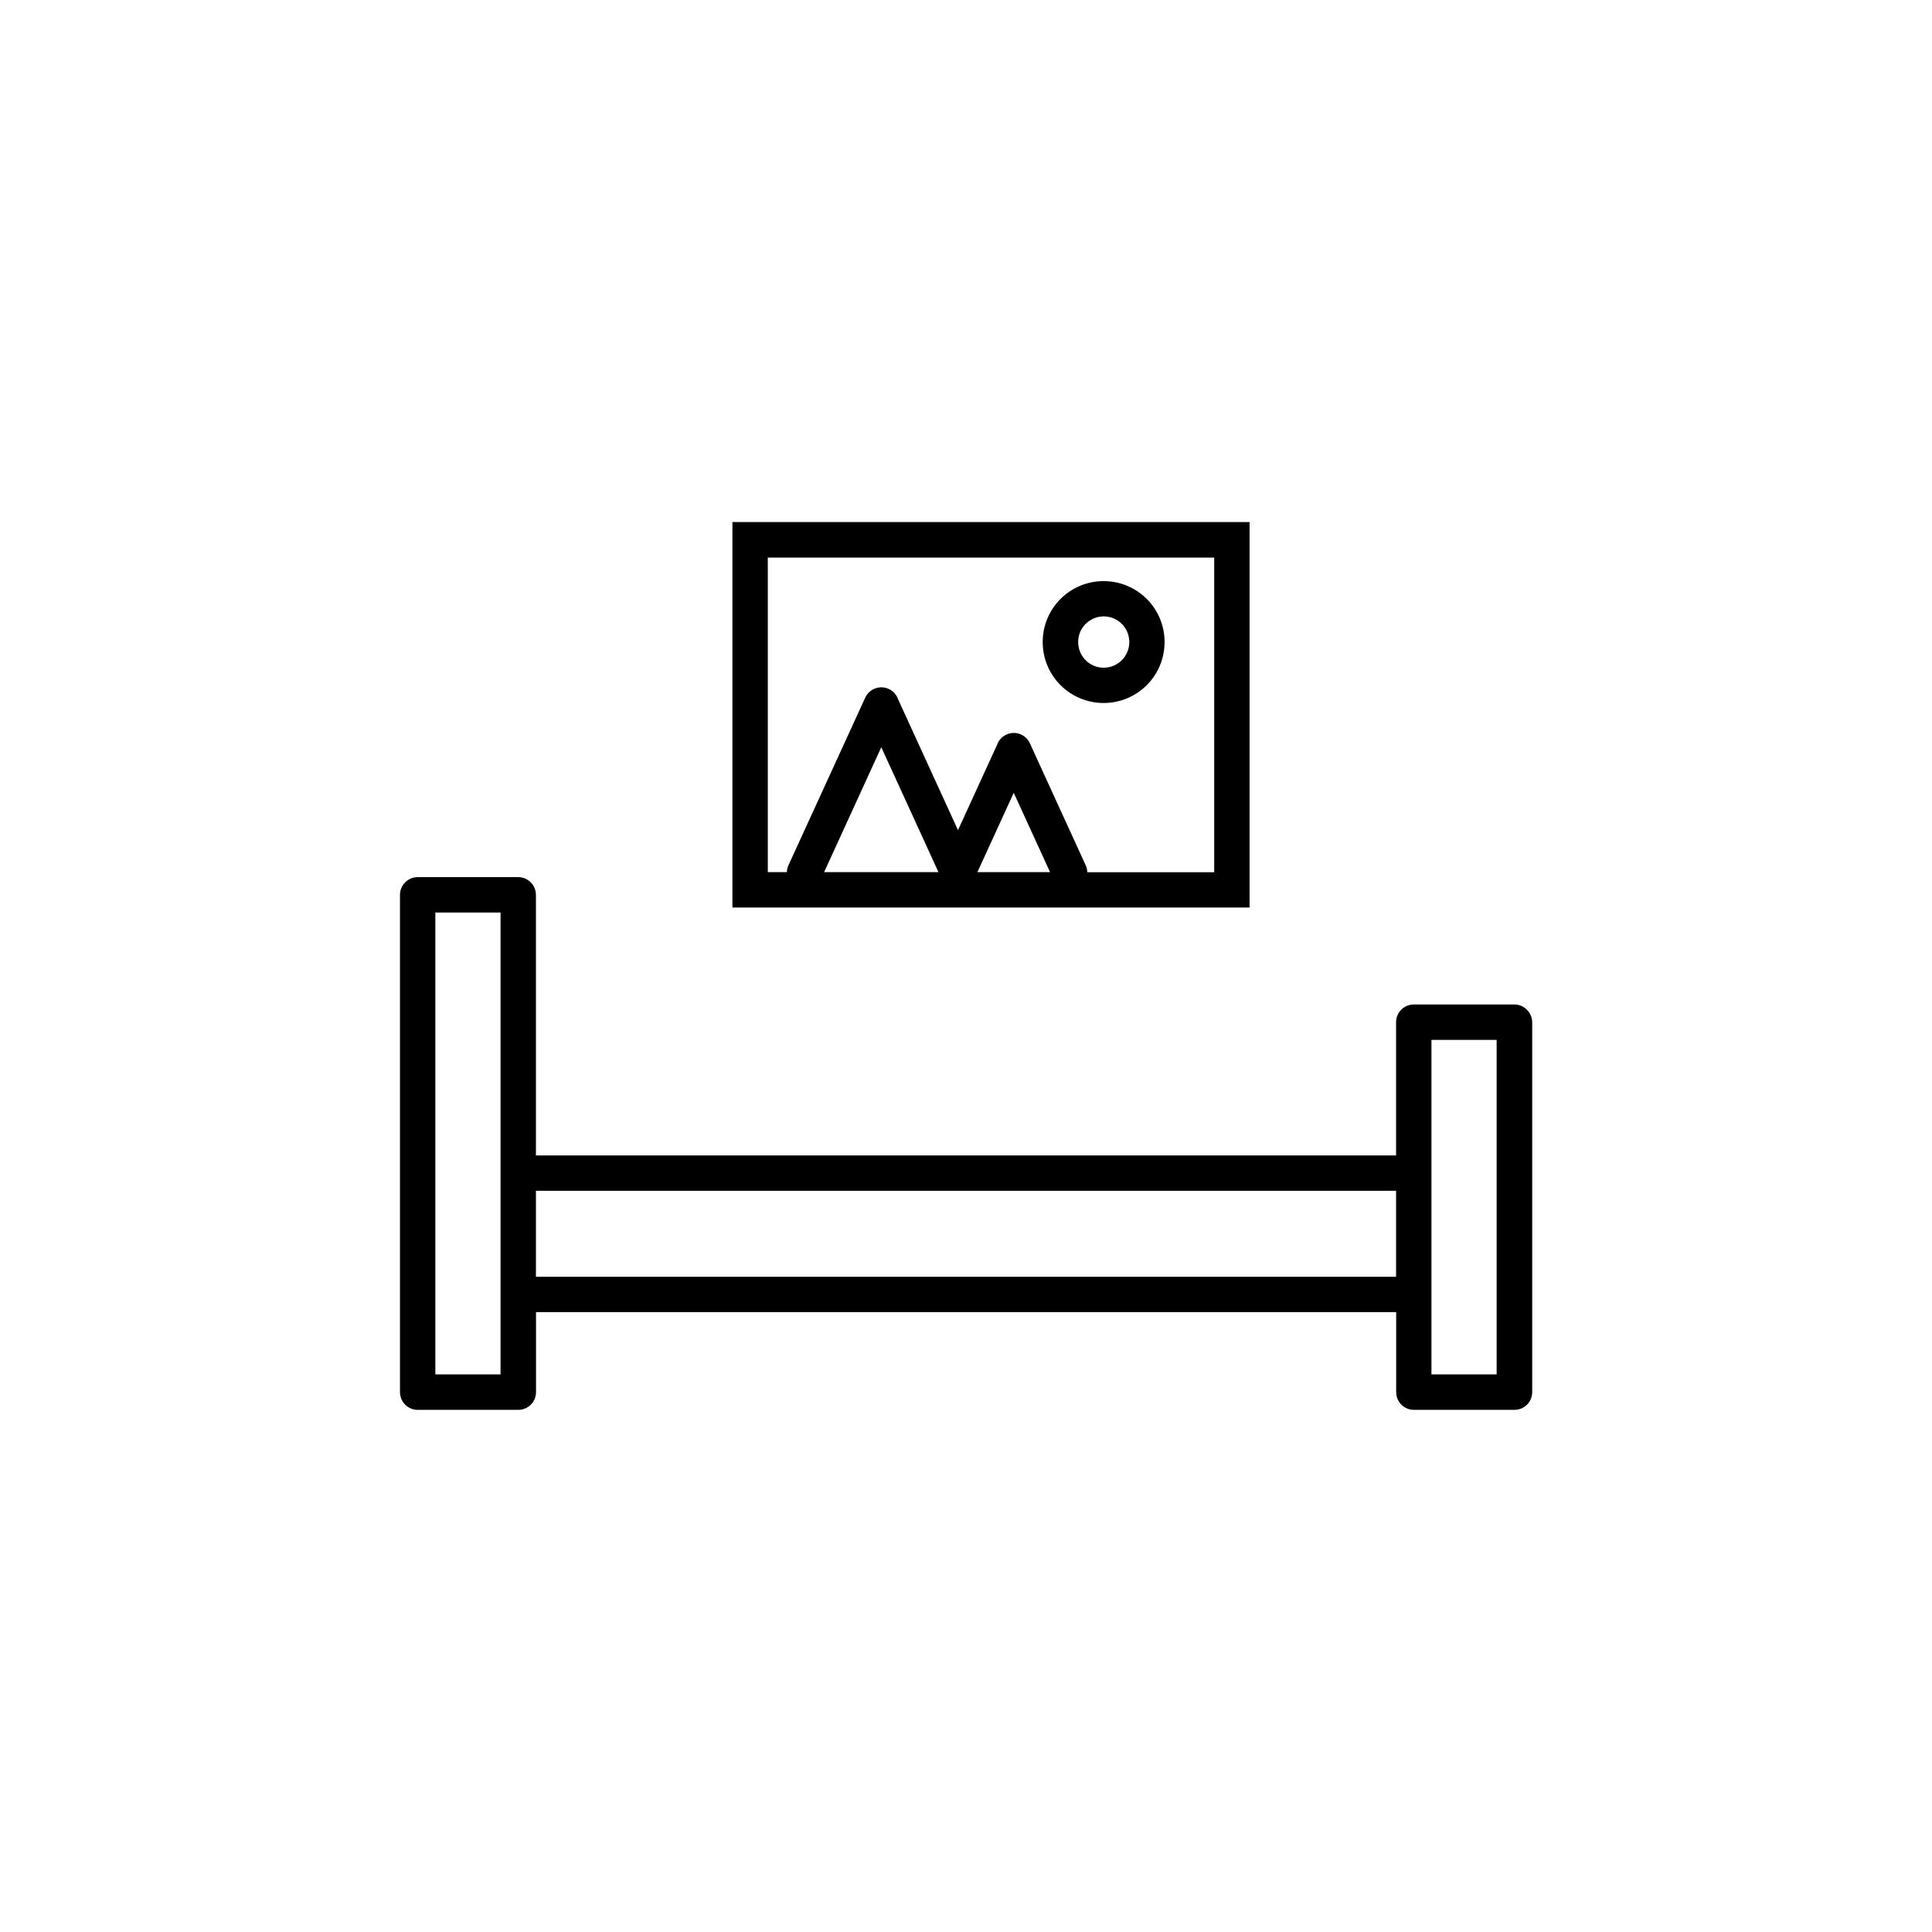<?xml version="1.0" encoding="utf-8"?>
<!-- Generator: Adobe Illustrator 21.0.0, SVG Export Plug-In . SVG Version: 6.00 Build 0)  -->
<svg version="1.1" id="Layer_1" xmlns="http://www.w3.org/2000/svg" xmlns:xlink="http://www.w3.org/1999/xlink" x="0px" y="0px"
	 viewBox="0 0 2048 2048" style="enable-background:new 0 0 2048 2048;" xml:space="preserve">
<g>
	<path d="M1605.3,1064.8h-106.6c-10.4,0-18.8,8.4-18.8,18.8v141.2H568.1V948.6c0-10.4-8.4-18.8-18.8-18.8H442.8
		c-10.4,0-18.8,8.4-18.8,18.8v527.1c0,10.4,8.4,18.8,18.8,18.8h106.6c10.4,0,18.8-8.4,18.8-18.8v-84.8h911.8v84.8
		c0,10.4,8.4,18.8,18.8,18.8h106.6c10.4,0,18.8-8.4,18.8-18.8v-392.1C1624,1073.2,1615.6,1064.8,1605.3,1064.8z M461.5,1456.9V967.3
		h69.1v276.2c0,0,0,0,0,0v128.6c0,0,0,0,0,0v84.8H461.5z M568.1,1353.4v-91.1h911.8v91.1H568.1z M1586.5,1456.9h-69.1v-84.8v-128.6
		v-141.2h69.1V1456.9z"/>
	<path d="M1305.8,962h18.8v-18.8v-371v-18.8h-18.8H795.2h-18.8v18.8v371V962h18.8H1305.8z M873.6,924.5l60.6-132.4l60.6,132.4H873.6
		z M1036.1,924.5l38.5-84.1l38.5,84.1H1036.1z M813.9,591.1h473.2v333.5h-134.5c-0.1-2.5-0.6-5-1.7-7.3l-59.2-129.4l-17,7.8l17-7.8
		c-4.3-9.4-15.4-13.6-24.9-9.2c-4.8,2.2-8.2,6.1-9.8,10.7l-41.5,90.6l-63.6-139c-1.6-4.6-5.1-8.5-9.8-10.7
		c-9.4-4.3-20.5-0.2-24.9,9.2l17,7.8l-17-7.8l-81.4,177.7l0,0c-1.1,2.4-1.6,4.9-1.7,7.3h-20.2V591.1z"/>
	<path d="M1169.9,745.2c17.8,0,34-7.2,45.7-18.9c11.7-11.7,18.9-27.9,18.9-45.7c0-17.9-7.2-34-18.9-45.7
		c-11.7-11.7-27.9-18.9-45.7-18.9s-34,7.2-45.7,18.9c-11.7,11.7-18.9,27.9-18.9,45.7c0,17.8,7.2,34,18.9,45.7
		C1135.9,738,1152.1,745.2,1169.9,745.2z M1150.8,661.4c4.9-4.9,11.7-8,19.2-8s14.3,3,19.2,8c4.9,4.9,7.9,11.7,7.9,19.2
		c0,7.5-3,14.3-7.9,19.2c-4.9,4.9-11.7,8-19.2,8c-7.5,0-14.3-3-19.2-8c-4.9-4.9-7.9-11.7-7.9-19.2S1145.8,666.3,1150.8,661.4z"/>
</g>
</svg>
